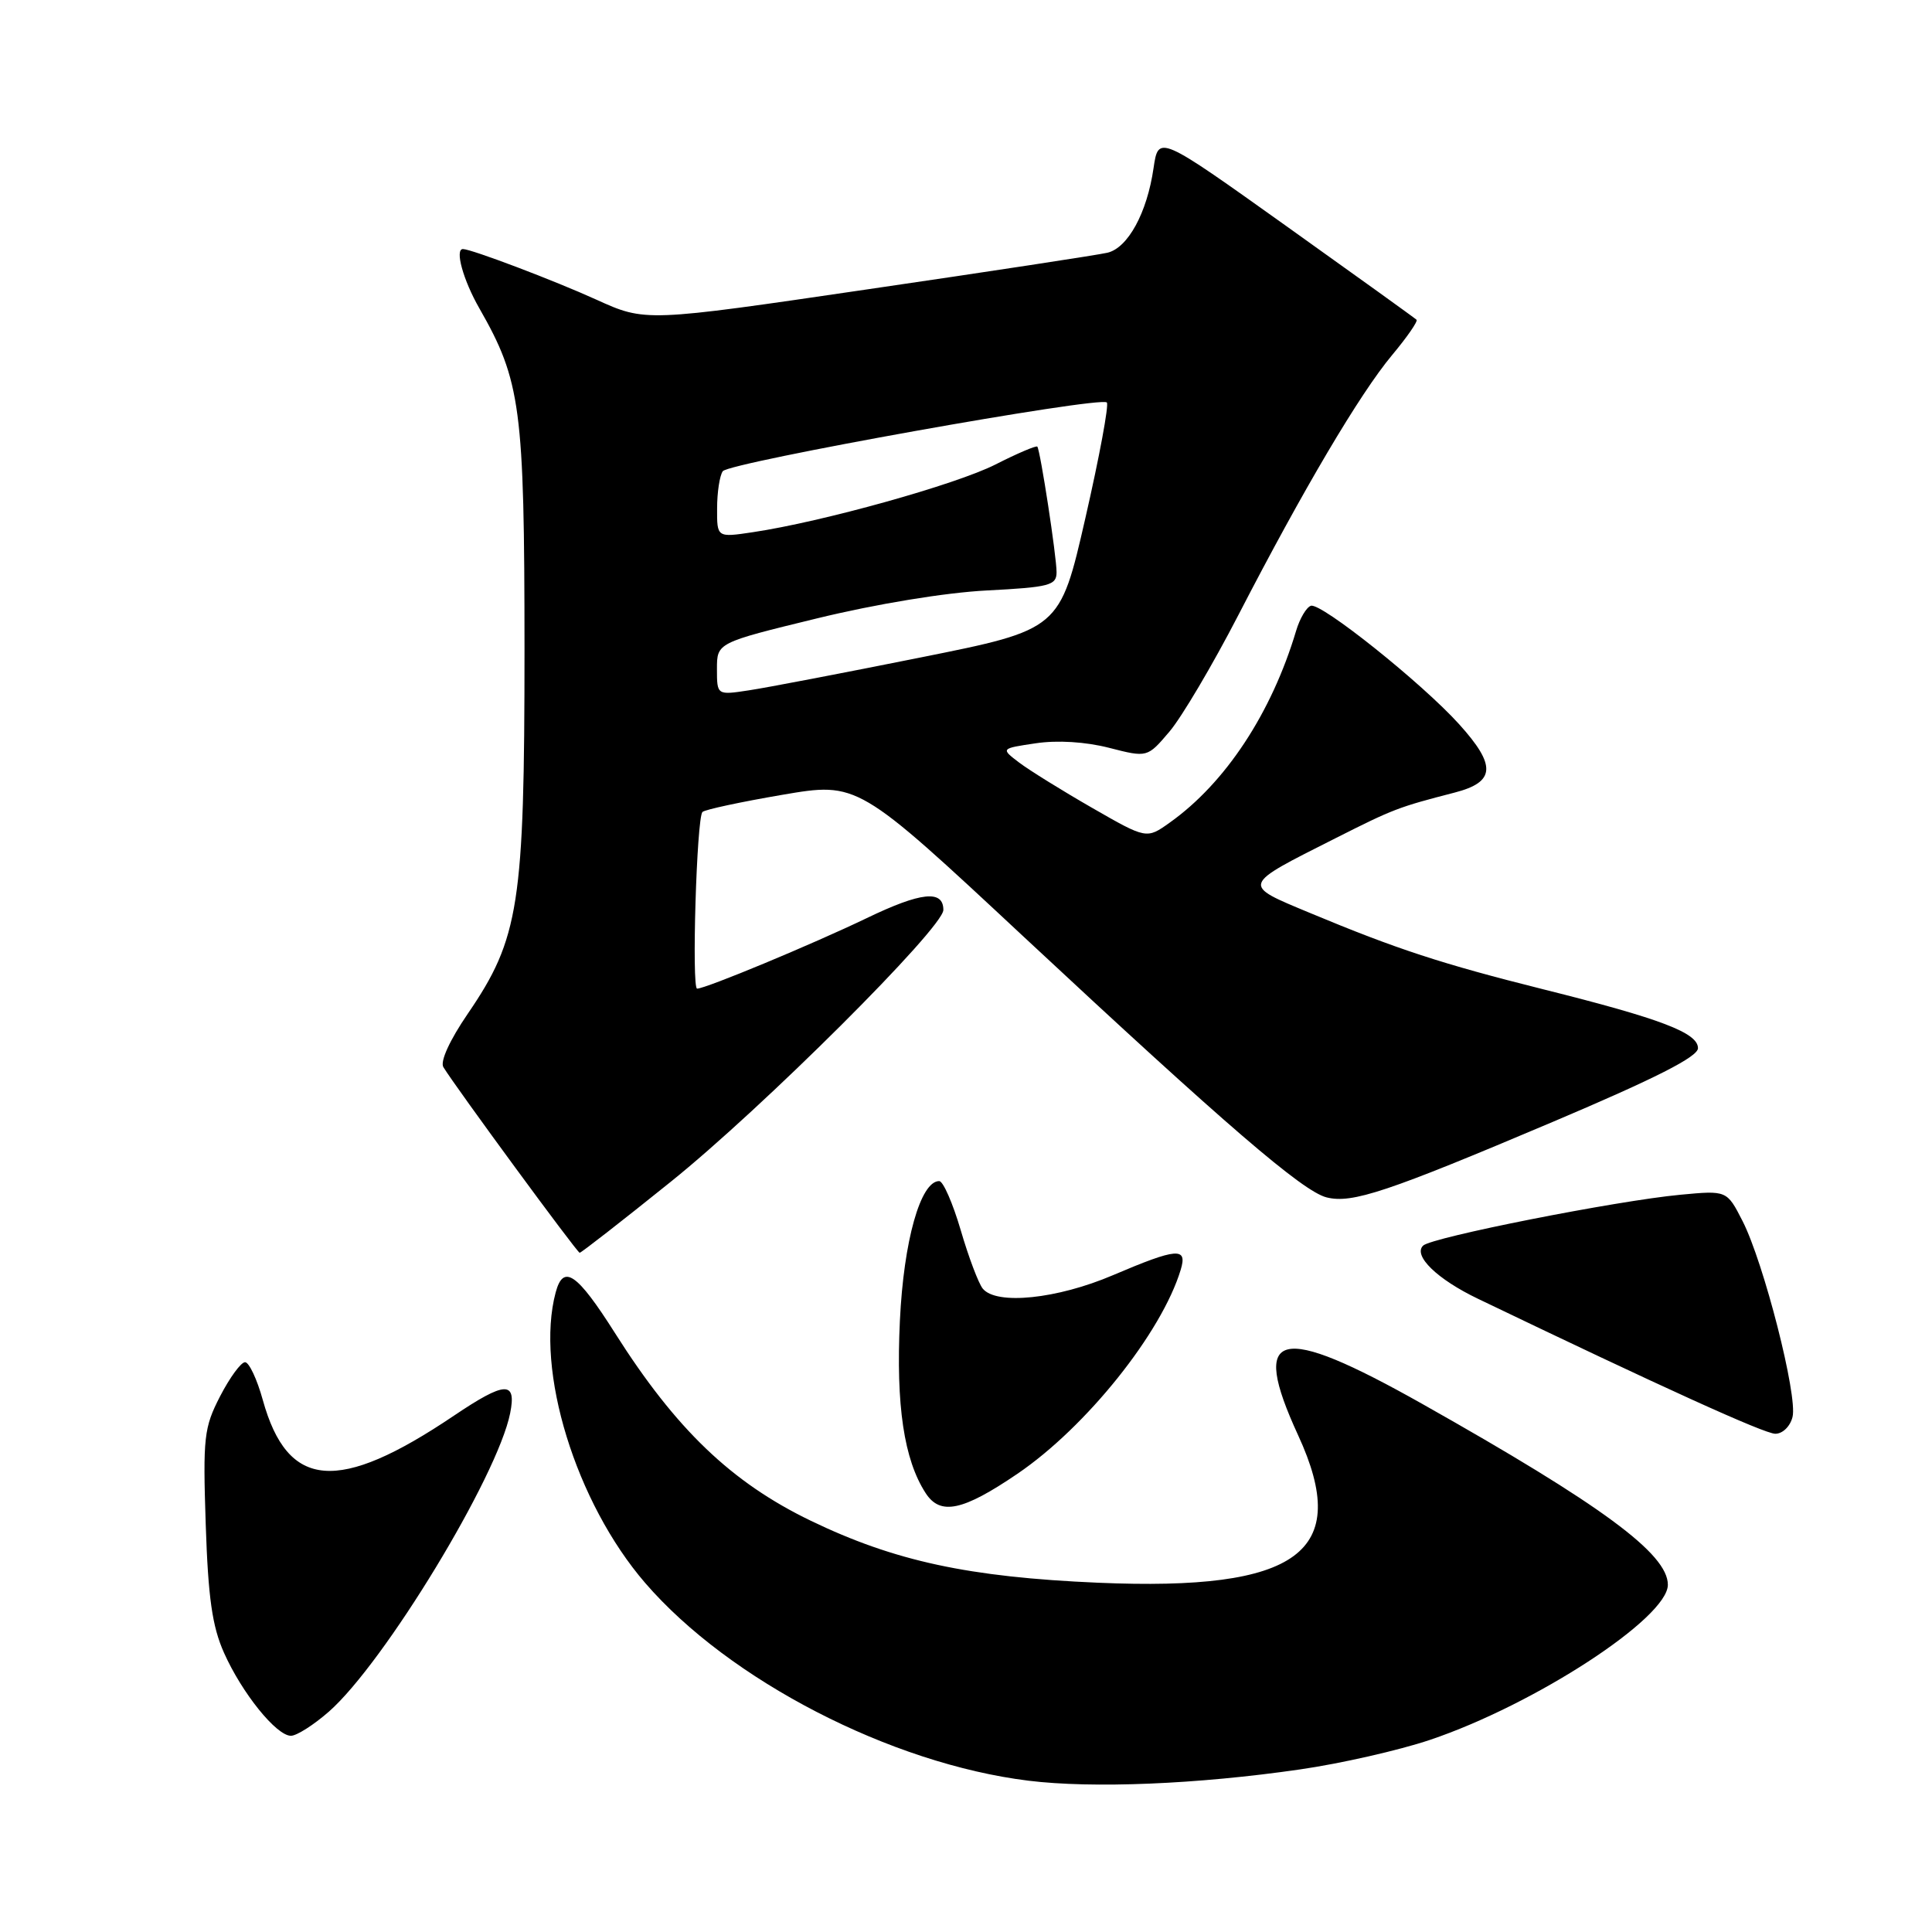 <?xml version="1.0" encoding="UTF-8" standalone="no"?>
<!DOCTYPE svg PUBLIC "-//W3C//DTD SVG 1.1//EN" "http://www.w3.org/Graphics/SVG/1.1/DTD/svg11.dtd" >
<svg xmlns="http://www.w3.org/2000/svg" xmlns:xlink="http://www.w3.org/1999/xlink" version="1.1" viewBox="0 0 256 256">
 <g >
 <path fill="currentColor"
d=" M 172.24 234.46 C 177.60 233.69 185.35 231.93 189.46 230.55 C 203.37 225.87 221.00 214.39 221.00 209.99 C 221.00 205.89 212.27 199.45 188.52 186.06 C 169.30 175.23 165.56 176.17 172.01 190.18 C 179.15 205.67 172.10 210.86 145.50 209.72 C 128.35 208.98 118.53 206.86 107.42 201.50 C 96.92 196.43 89.56 189.38 81.49 176.64 C 76.45 168.69 74.65 167.45 73.63 171.25 C 70.88 181.52 76.29 199.09 85.49 209.75 C 96.62 222.65 118.04 233.70 136.26 235.95 C 144.79 237.00 158.65 236.43 172.24 234.46 Z  M 43.58 226.80 C 50.91 220.36 65.93 195.64 67.60 187.25 C 68.46 182.94 66.94 183.01 60.14 187.59 C 44.79 197.93 38.12 197.37 34.82 185.50 C 34.06 182.75 33.00 180.50 32.47 180.50 C 31.93 180.50 30.45 182.53 29.17 185.00 C 27.02 189.17 26.88 190.43 27.26 202.00 C 27.58 211.70 28.12 215.51 29.68 219.00 C 32.06 224.34 36.62 230.00 38.55 230.00 C 39.31 230.00 41.57 228.56 43.58 226.80 Z  M 134.82 195.28 C 143.94 189.08 153.93 176.59 156.45 168.25 C 157.37 165.23 155.99 165.34 147.47 168.97 C 140.07 172.13 132.03 172.96 130.22 170.75 C 129.66 170.06 128.34 166.57 127.30 163.00 C 126.25 159.43 124.97 156.50 124.45 156.50 C 121.97 156.50 119.74 164.42 119.24 175.01 C 118.71 186.23 119.78 193.41 122.65 197.84 C 124.59 200.84 127.56 200.22 134.82 195.28 Z  M 237.52 187.75 C 238.22 184.96 233.71 167.31 230.90 161.80 C 228.82 157.73 228.82 157.73 222.66 158.31 C 214.15 159.11 189.70 163.95 188.57 165.05 C 187.21 166.38 190.44 169.51 195.85 172.10 C 220.22 183.81 233.78 189.97 235.23 189.98 C 236.20 189.99 237.21 189.01 237.52 187.75 Z  M 88.83 156.63 C 100.97 146.89 125.00 122.93 125.00 120.57 C 125.00 117.88 122.04 118.19 114.84 121.66 C 107.62 125.13 93.51 131.00 92.37 131.00 C 91.63 131.00 92.31 108.35 93.08 107.59 C 93.39 107.28 98.14 106.26 103.64 105.32 C 113.65 103.61 113.65 103.61 135.64 124.12 C 162.43 149.10 172.62 157.87 175.78 158.66 C 179.16 159.51 183.81 157.95 205.74 148.66 C 219.40 142.87 224.99 140.03 224.99 138.89 C 225.00 136.86 220.10 134.99 204.50 131.09 C 191.05 127.72 185.08 125.77 173.60 120.98 C 164.46 117.17 164.37 117.42 177.00 111.05 C 184.63 107.20 185.27 106.95 192.75 105.02 C 198.16 103.62 198.30 101.45 193.34 95.96 C 188.43 90.52 175.04 79.82 173.70 80.27 C 173.11 80.46 172.23 81.95 171.75 83.56 C 168.49 94.47 162.39 103.74 155.01 108.99 C 151.93 111.19 151.93 111.19 144.72 107.05 C 140.75 104.77 136.40 102.07 135.05 101.05 C 132.59 99.18 132.59 99.18 137.24 98.49 C 140.10 98.06 143.85 98.29 146.96 99.09 C 152.03 100.39 152.03 100.39 154.96 96.94 C 156.57 95.05 160.68 88.10 164.09 81.50 C 172.67 64.88 180.19 52.16 184.46 47.05 C 186.44 44.68 187.90 42.57 187.70 42.37 C 187.50 42.17 179.73 36.58 170.42 29.94 C 153.50 17.87 153.50 17.87 152.85 22.28 C 151.99 28.21 149.45 32.86 146.73 33.49 C 145.50 33.78 131.23 35.96 115.01 38.33 C 85.53 42.66 85.53 42.66 79.01 39.70 C 73.47 37.18 62.45 33.00 61.34 33.00 C 60.24 33.00 61.37 37.11 63.52 40.86 C 69.02 50.49 69.49 54.02 69.50 86.00 C 69.50 119.86 68.80 124.35 61.98 134.33 C 59.60 137.81 58.29 140.66 58.75 141.40 C 60.38 144.07 76.48 166.00 76.81 166.00 C 77.01 166.00 82.42 161.79 88.83 156.63 Z  M 95.00 88.64 C 95.00 85.17 95.00 85.17 108.25 81.94 C 116.08 80.03 125.28 78.52 130.75 78.24 C 139.07 77.81 140.00 77.57 140.00 75.82 C 140.00 73.71 137.85 59.70 137.45 59.18 C 137.31 59.01 134.81 60.07 131.90 61.55 C 126.65 64.21 108.95 69.15 99.75 70.52 C 95.00 71.23 95.00 71.23 95.02 67.36 C 95.02 65.24 95.36 63.02 95.77 62.44 C 96.57 61.28 145.80 52.46 146.66 53.33 C 146.96 53.62 145.68 60.51 143.82 68.64 C 140.44 83.42 140.44 83.42 121.97 87.12 C 111.81 89.16 101.59 91.12 99.25 91.47 C 95.00 92.12 95.00 92.12 95.00 88.64 Z "/>
</g>
</svg>